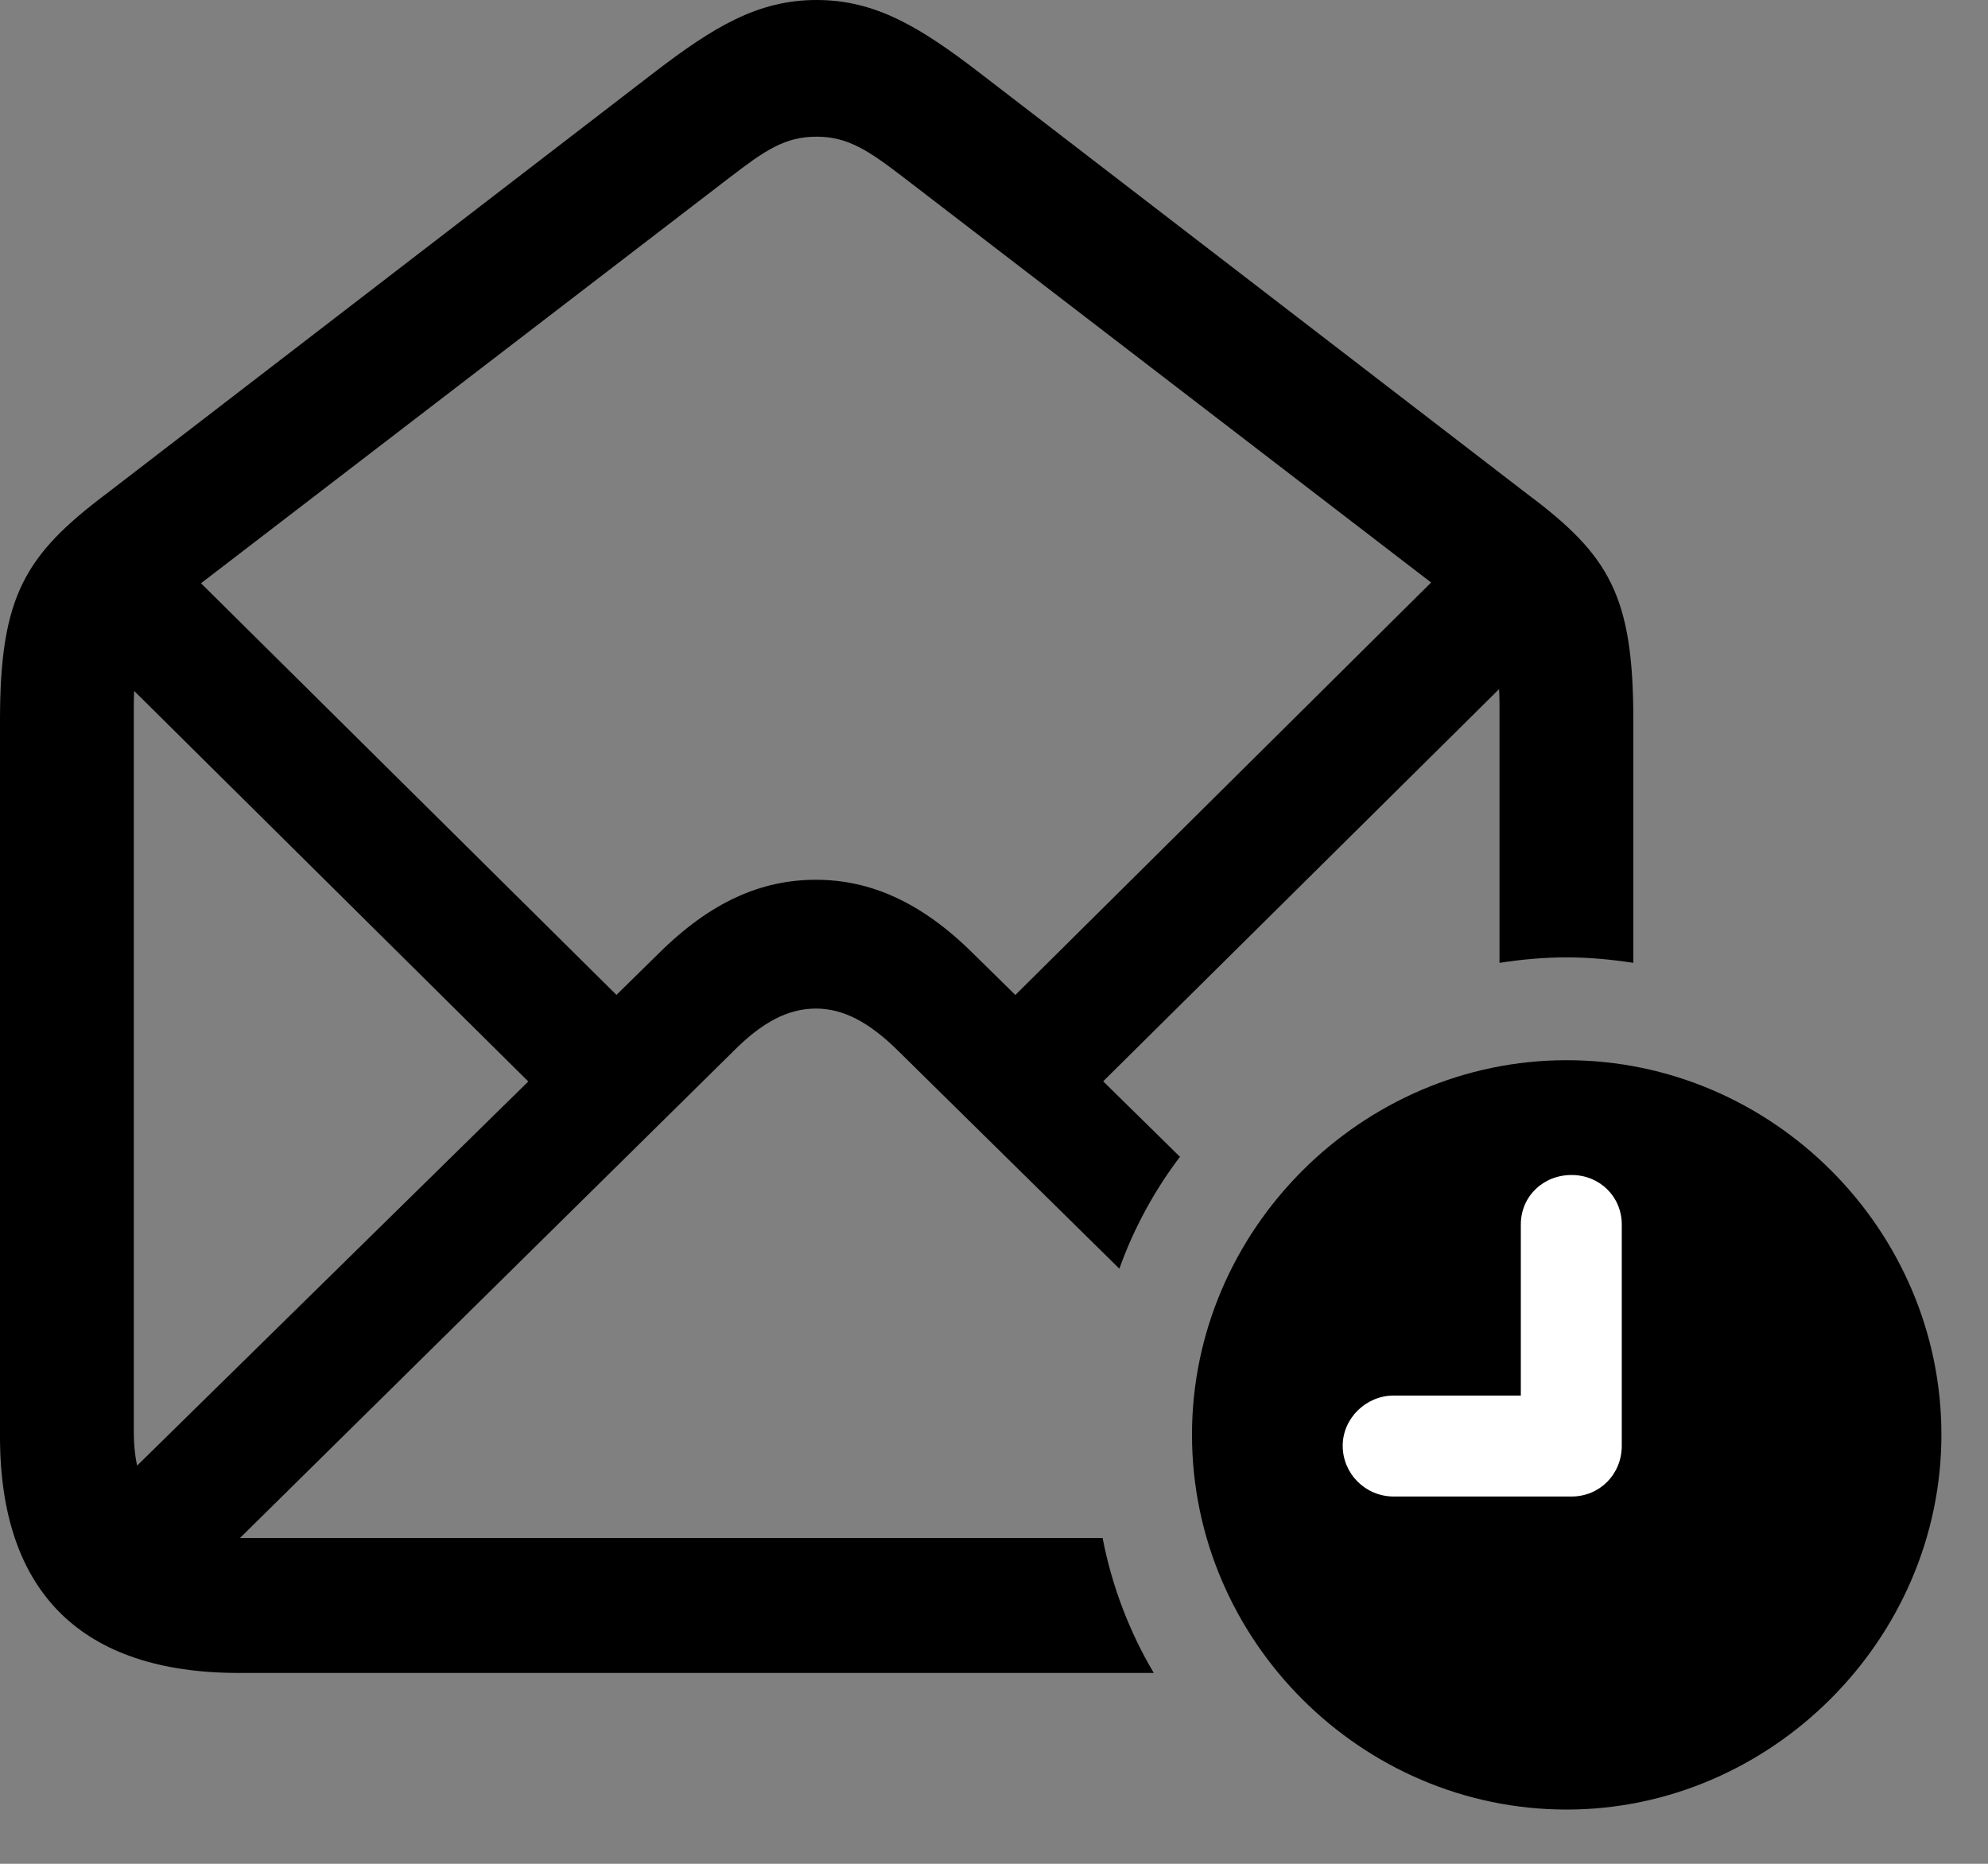 <svg width="32" height="30" viewBox="0 0 32 30" fill="none" xmlns="http://www.w3.org/2000/svg">
<rect x="0" y="0" width="32" height="30" fill="#808080" stroke="none"/>
<path d="M3.844 26.928H18.572C18.181 26.27 17.897 25.529 17.748 24.755H3.839C2.748 24.755 2.154 24.191 2.154 23.048V11.335C2.154 10.447 2.395 10.022 2.996 9.572L11.753 2.851C12.306 2.427 12.629 2.2 13.144 2.2C13.652 2.2 13.987 2.429 14.538 2.851L23.291 9.572C23.891 10.027 24.137 10.447 24.137 11.335V15.498C24.485 15.444 24.851 15.41 25.218 15.41C25.575 15.41 25.941 15.444 26.291 15.498V11.593C26.291 9.59 25.909 8.94 24.575 7.945L15.763 1.168C14.807 0.434 14.092 0 13.144 0C12.199 0 11.485 0.434 10.528 1.168L1.716 7.945C0.398 8.936 0 9.599 0 11.593V23.122C0 25.632 1.315 26.928 3.844 26.928ZM8.746 17.648L10.162 16.251L2.891 9.047L1.486 10.454L8.746 17.648ZM16.106 16.251L17.512 17.648L24.774 10.454L23.368 9.047L16.106 16.251ZM15.671 15.354C14.829 14.515 14.001 14.161 13.134 14.161C12.258 14.161 11.439 14.513 10.595 15.354L1.434 24.35L2.848 25.757L11.792 16.933C12.274 16.444 12.693 16.234 13.134 16.234C13.566 16.234 13.987 16.444 14.476 16.933L18.018 20.421C18.249 19.772 18.583 19.161 18.993 18.62L15.671 15.354Z" fill="black"/>
<path d="M25.218 29.127C28.501 29.127 31.25 26.392 31.25 23.092C31.25 19.794 28.53 17.065 25.218 17.065C21.919 17.065 19.187 19.794 19.187 23.092C19.187 26.411 21.919 29.127 25.218 29.127Z" fill="black"/>
<path d="M22.433 24.088C21.979 24.088 21.613 23.722 21.613 23.271C21.613 22.829 21.989 22.463 22.433 22.463H24.48V19.711C24.48 19.259 24.837 18.913 25.297 18.913C25.748 18.913 26.105 19.259 26.105 19.711V23.271C26.105 23.732 25.748 24.088 25.297 24.088H22.433Z" fill="white"/>
</svg>
